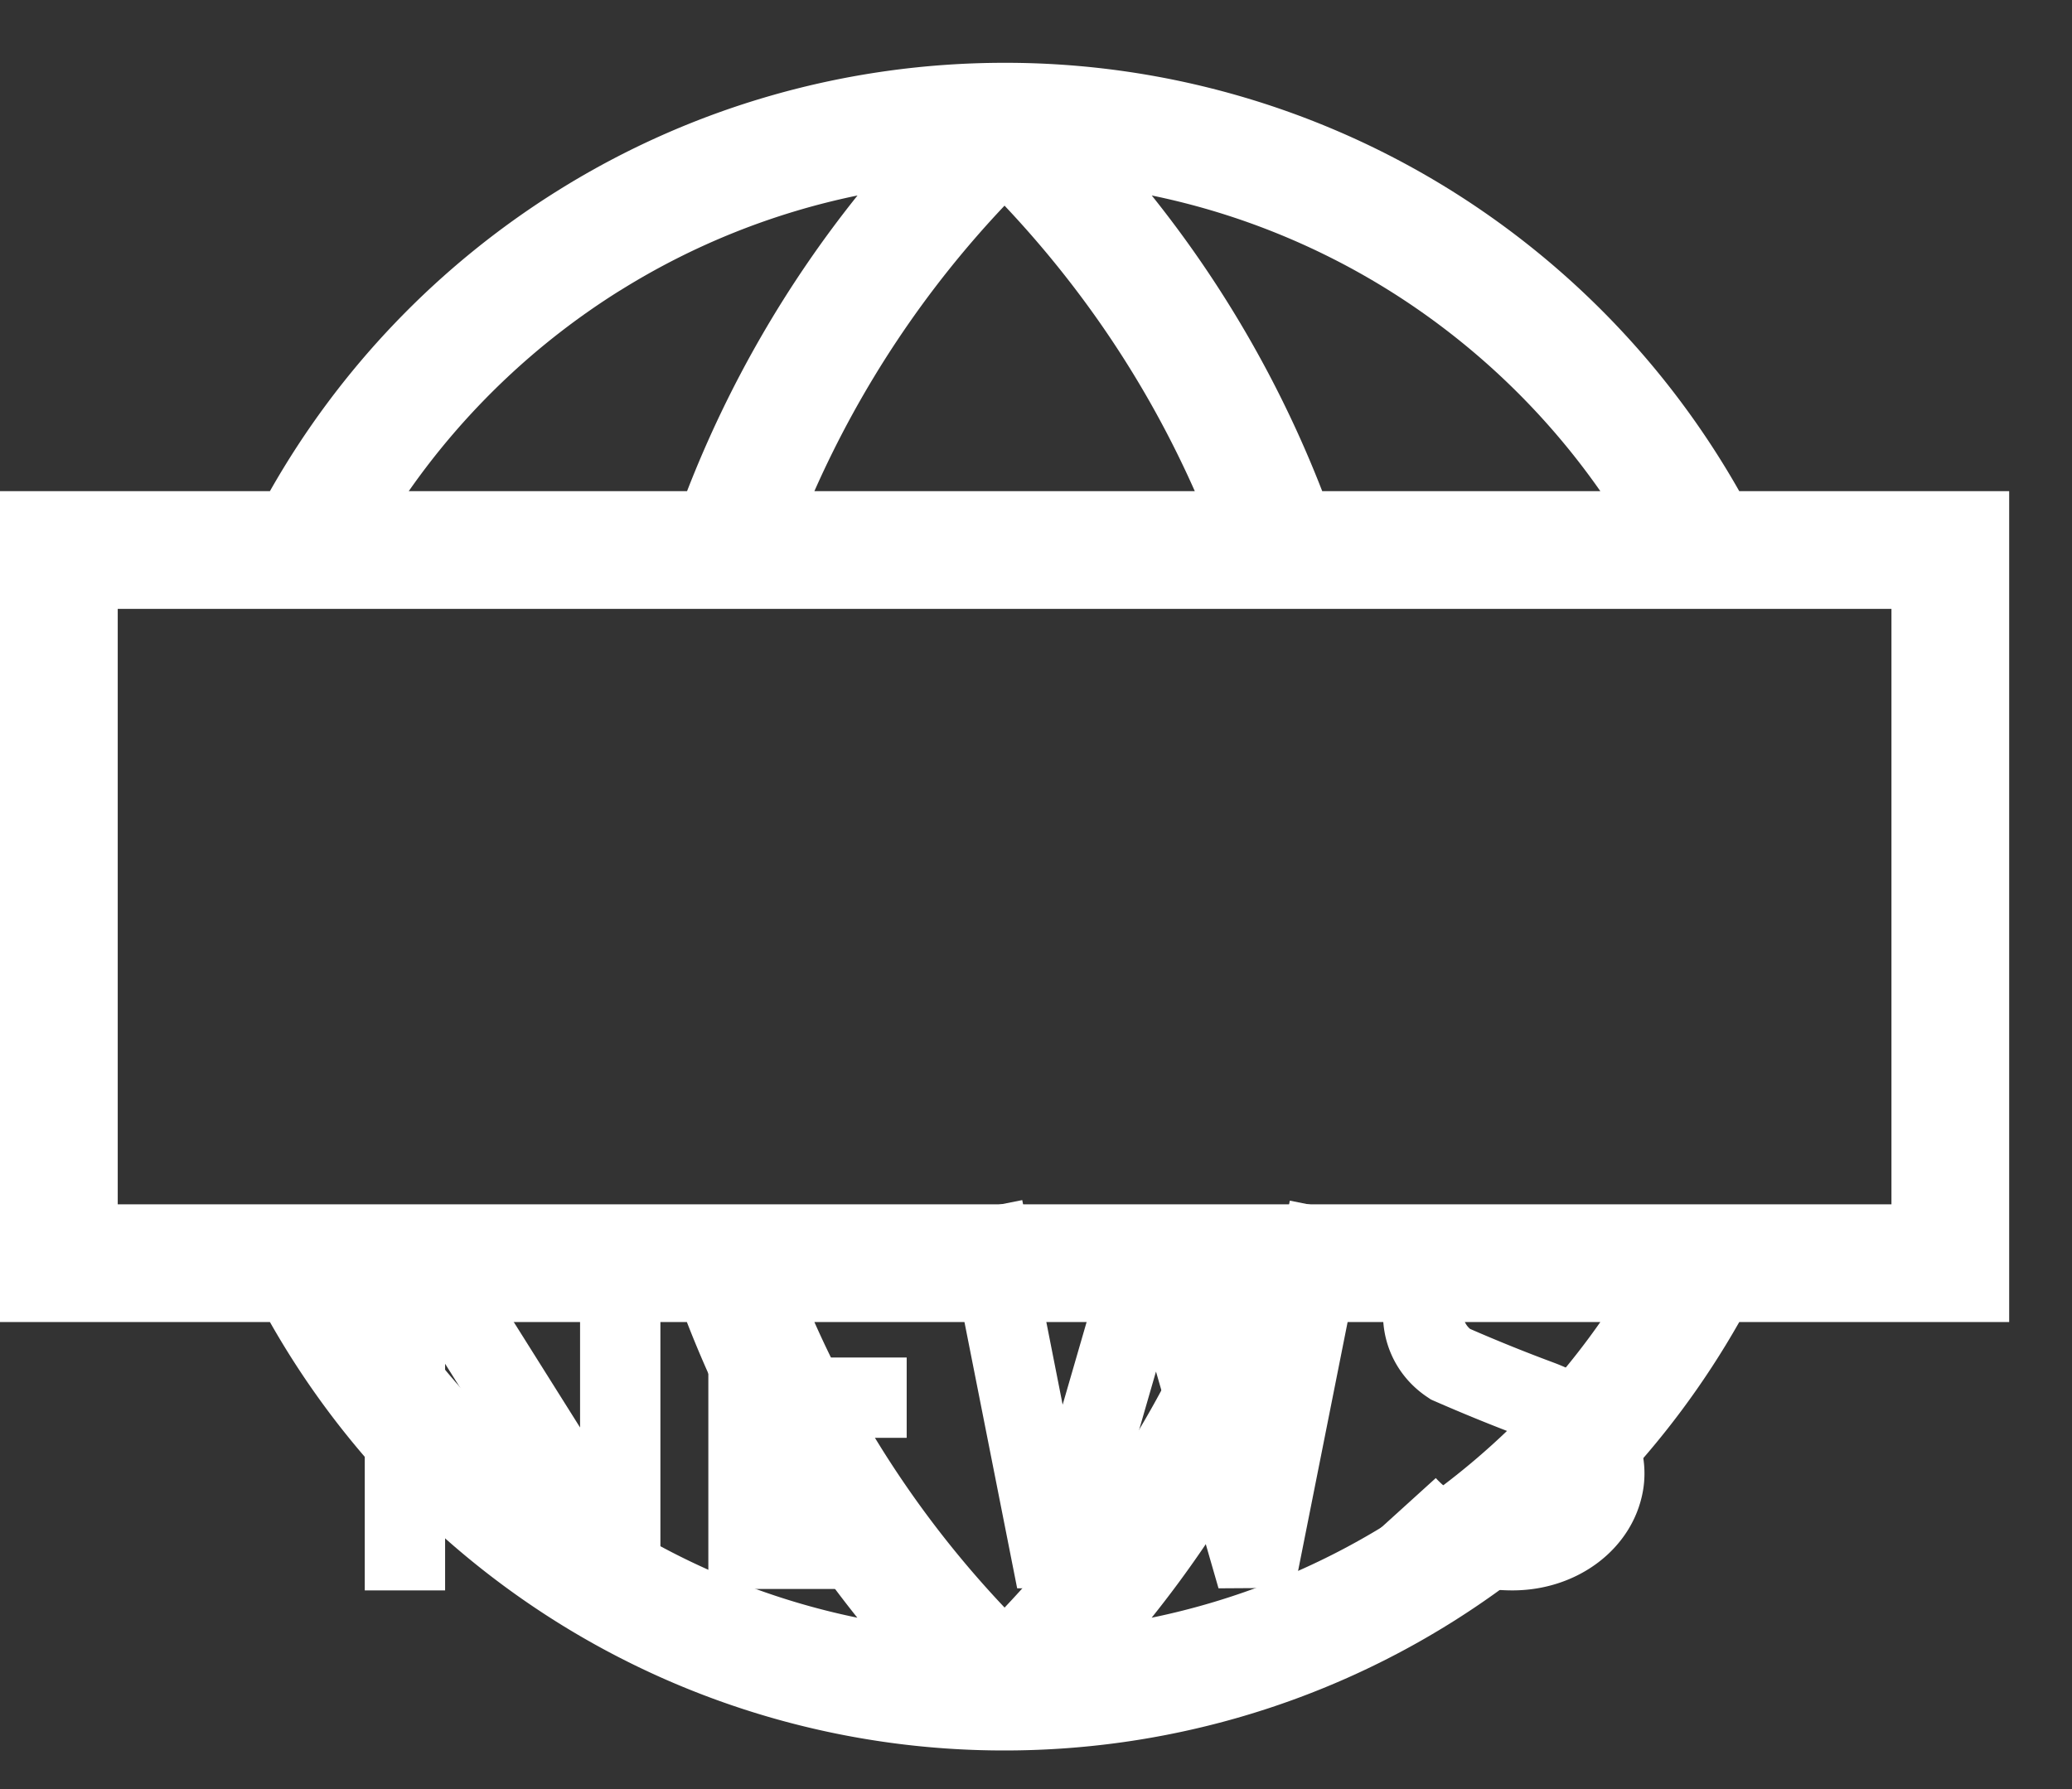 <svg xmlns="http://www.w3.org/2000/svg" width="22" height="19" viewBox="0 0 22 19"><rect x="0" y="0" width="22" height="19" fill="#333333" stroke="none"/><g><g><g><g><path fill="#fff" d="M20.083 12.79H1.25V6.466h18.833zm-5.336 3.382a7.667 7.667 0 0 1-2.519 1.008 11.943 11.943 0 0 0 1.81-3.14h2.954a7.746 7.746 0 0 1-2.245 2.132zm-4.08.901a10.749 10.749 0 0 1-2.02-3.033h4.039a10.748 10.748 0 0 1-2.02 3.033zM7.293 14.04a11.944 11.944 0 0 0 1.81 3.14 7.668 7.668 0 0 1-2.518-1.007A7.747 7.747 0 0 1 4.34 14.04zM6.586 3.084a7.667 7.667 0 0 1 2.519-1.008 11.943 11.943 0 0 0-1.81 3.14H4.34a7.746 7.746 0 0 1 2.245-2.132zm4.08-.9c.849.9 1.525 1.916 2.02 3.032H8.647a10.748 10.748 0 0 1 2.02-3.033zm6.326 3.032zm-2.953 0a11.943 11.943 0 0 0-1.81-3.14c.89.183 1.742.523 2.519 1.008a7.748 7.748 0 0 1 2.244 2.132zm7.294 0h-2.866a8.993 8.993 0 0 0-3.057-3.192A8.939 8.939 0 0 0 10.666.667c-1.682 0-3.323.469-4.743 1.357a8.993 8.993 0 0 0-3.057 3.192H0v8.824h2.866a8.993 8.993 0 0 0 3.057 3.192 8.939 8.939 0 0 0 4.743 1.358c1.683 0 3.324-.47 4.744-1.358a8.993 8.993 0 0 0 3.057-3.192h2.866z"/></g></g><g><g><path fill="#fff" d="M4.726 14.483l1.481 2.357h.805v-4.044h-.853v2.364l-1.482-2.358h-.804v4.088h.853z"/></g></g><g><g><path fill="#fff" d="M9.727 16.022H8.374v-.752h1.253v-.853H8.374v-.753h1.353v-.853H7.521v4.064h2.206z"/></g></g><g><g><path fill="#fff" d="M16.059 16.037c-.317 0-.62-.127-.814-.34l-.632.573c.357.394.884.62 1.446.62.693 0 1.276-.443 1.385-1.054.082-.46-.126-1.061-.956-1.368a17.162 17.162 0 0 1-.879-.355.204.204 0 0 1-.07-.19c.008-.052.047-.182.243-.241.45-.136.869.199.873.202l-.003-.002.55-.653c-.032-.026-.77-.634-1.666-.364-.455.137-.778.496-.84.938-.06.414.12.813.468 1.04l.028.019.031.014c.02.008.466.207.97.393.106.04.452.186.41.417-.03.173-.242.351-.544.351z"/></g></g><g><g><path fill="#fff" d="M11.61 16.863l.664-2.297.664 2.302.809-.005.785-3.945-.837-.167-.432 2.168-.597-2.07-.783-.001-.6 2.07-.429-2.173-.837.166.783 3.957z"/></g></g></g></g></svg>